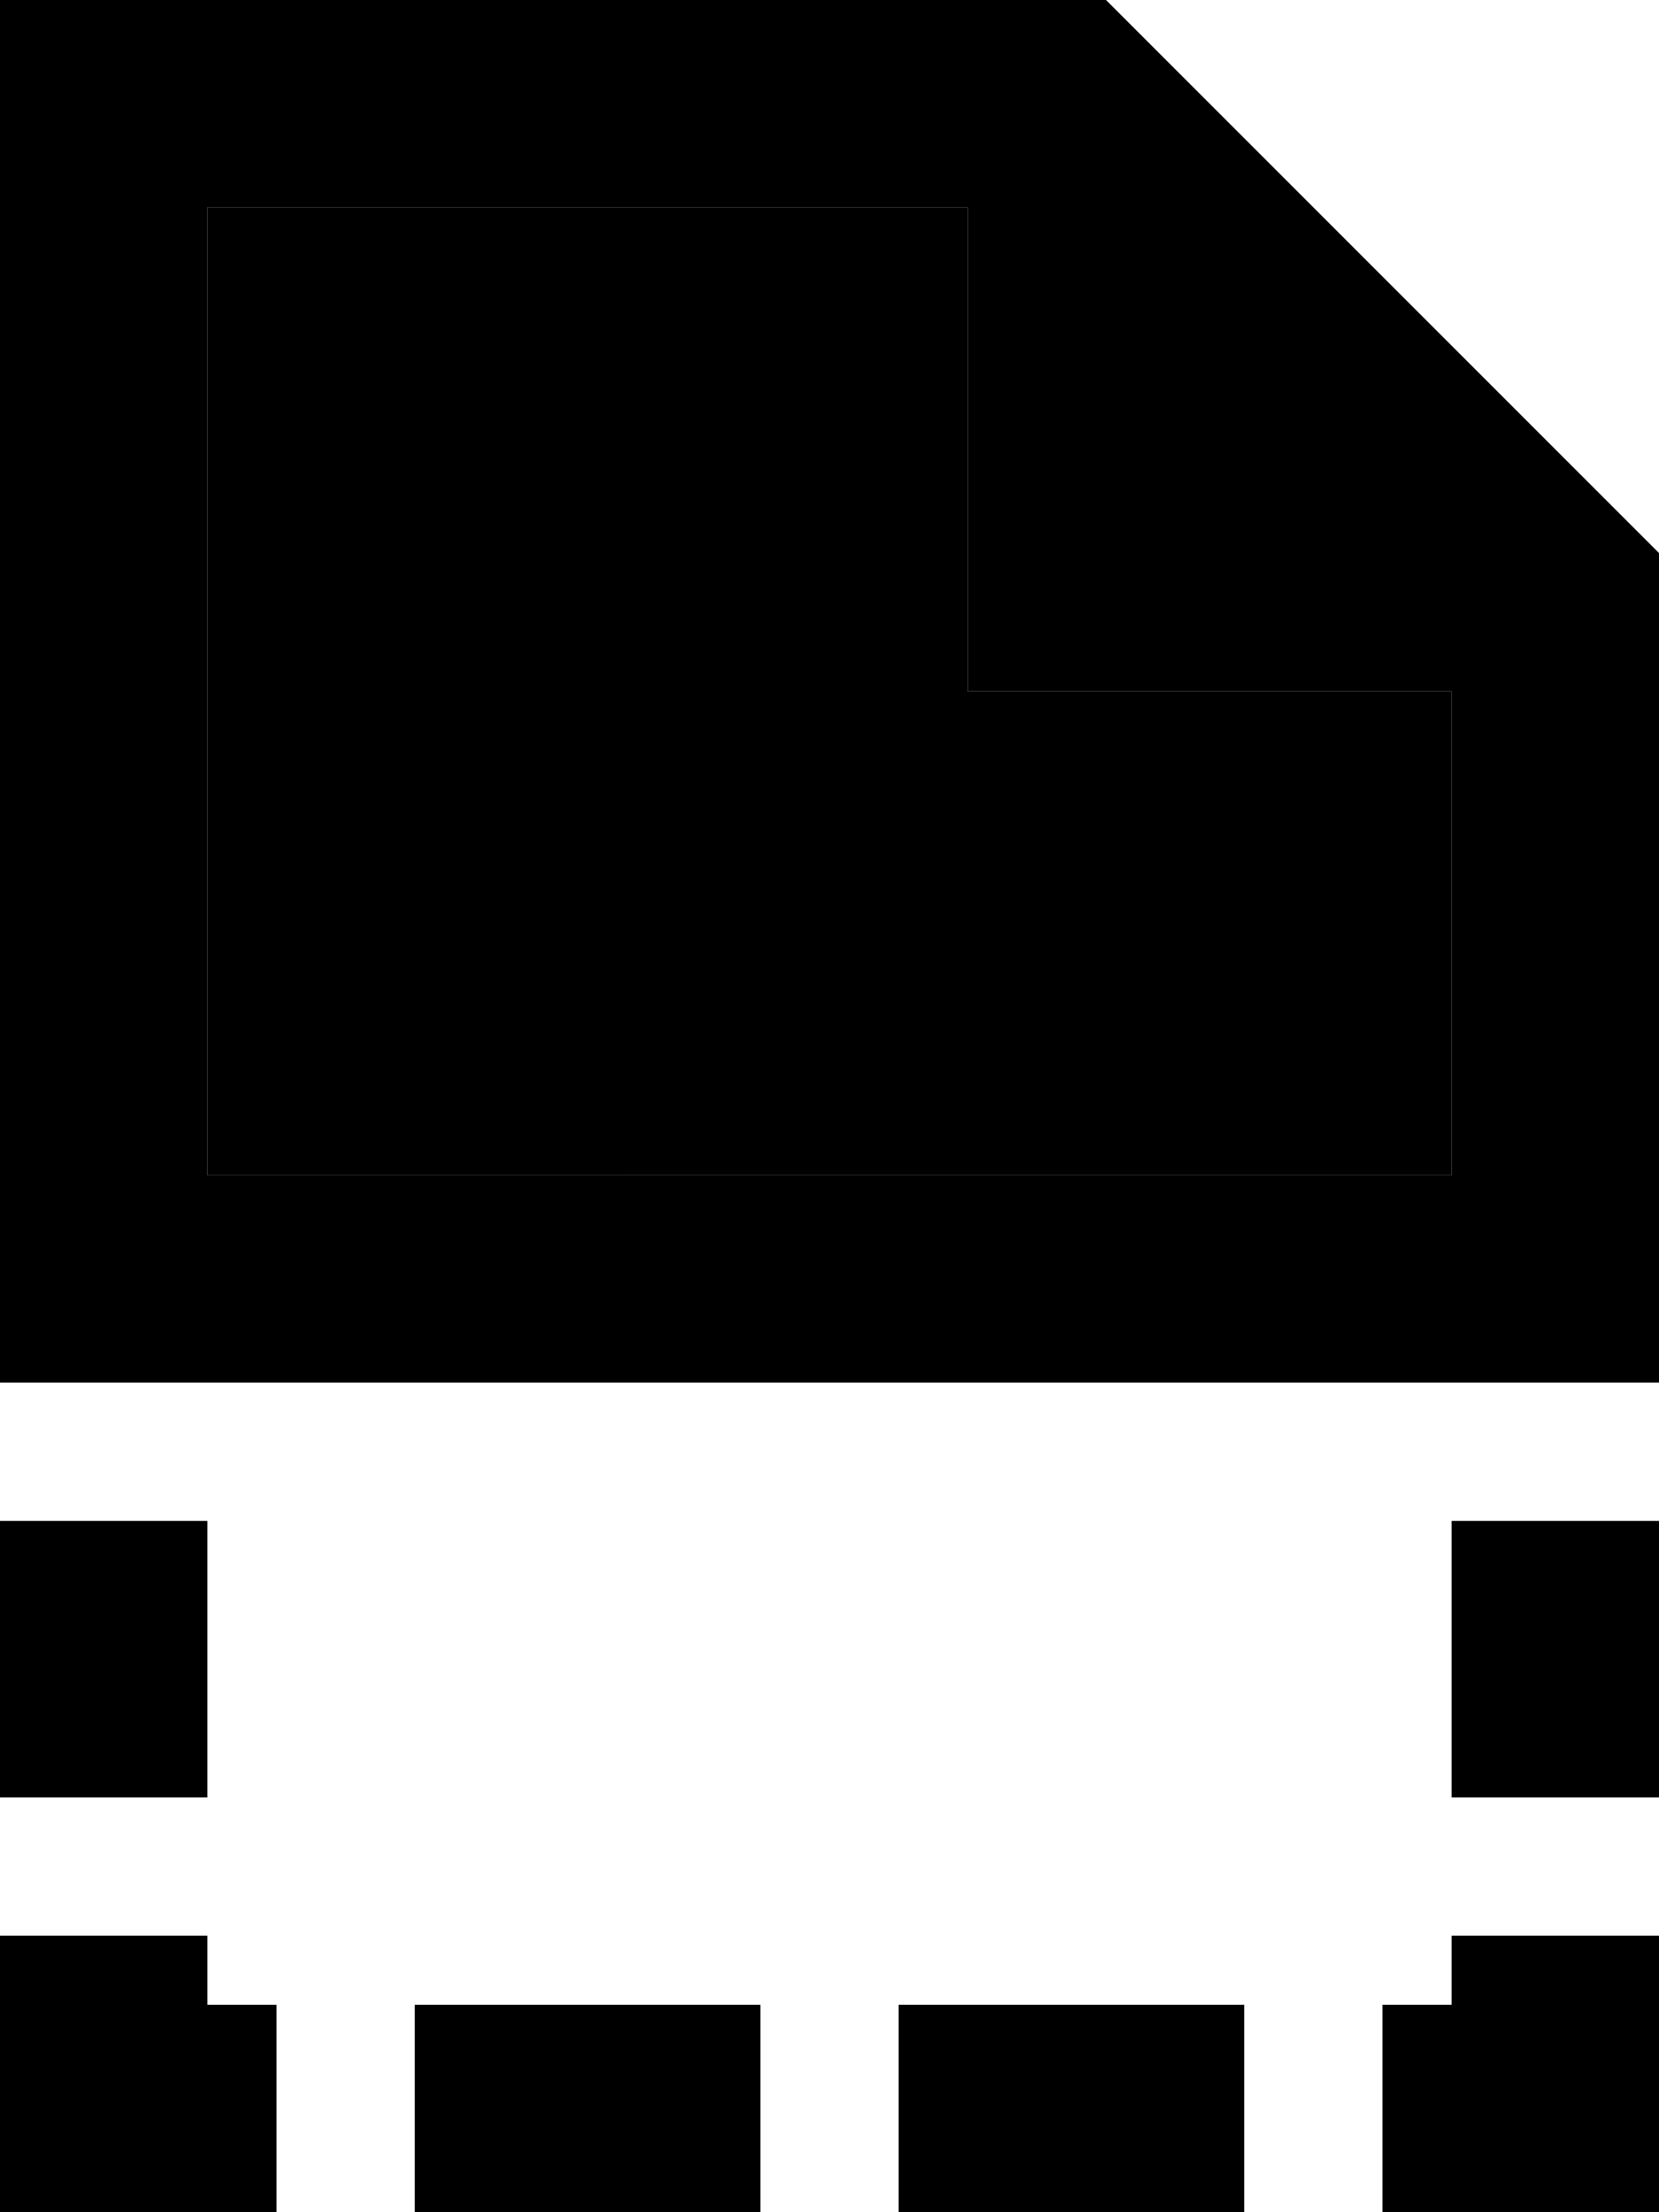<svg xmlns="http://www.w3.org/2000/svg" viewBox="0 0 384 512"><path class="pr-icon-duotone-secondary" d="M48 48l0 224 288 0 0-112-112 0 0-112L48 48z"/><path class="pr-icon-duotone-primary" d="M48 272L48 48l176 0 0 112 112 0 0 112L48 272zm288 48l16 0 32 0 0-192L256 0 48 0 0 0 0 48 0 320l32 0 16 0 288 0zM0 352l0 64 48 0 0-64L0 352zM0 488l0 24 24 0 40 0 0-48-16 0 0-16L0 448l0 40zm336-24l-16 0 0 48 40 0 24 0 0-24 0-40-48 0 0 16zm48-112l-48 0 0 64 48 0 0-64zM208 512l80 0 0-48-80 0 0 48zm-32-48l-80 0 0 48 80 0 0-48z"/></svg>
